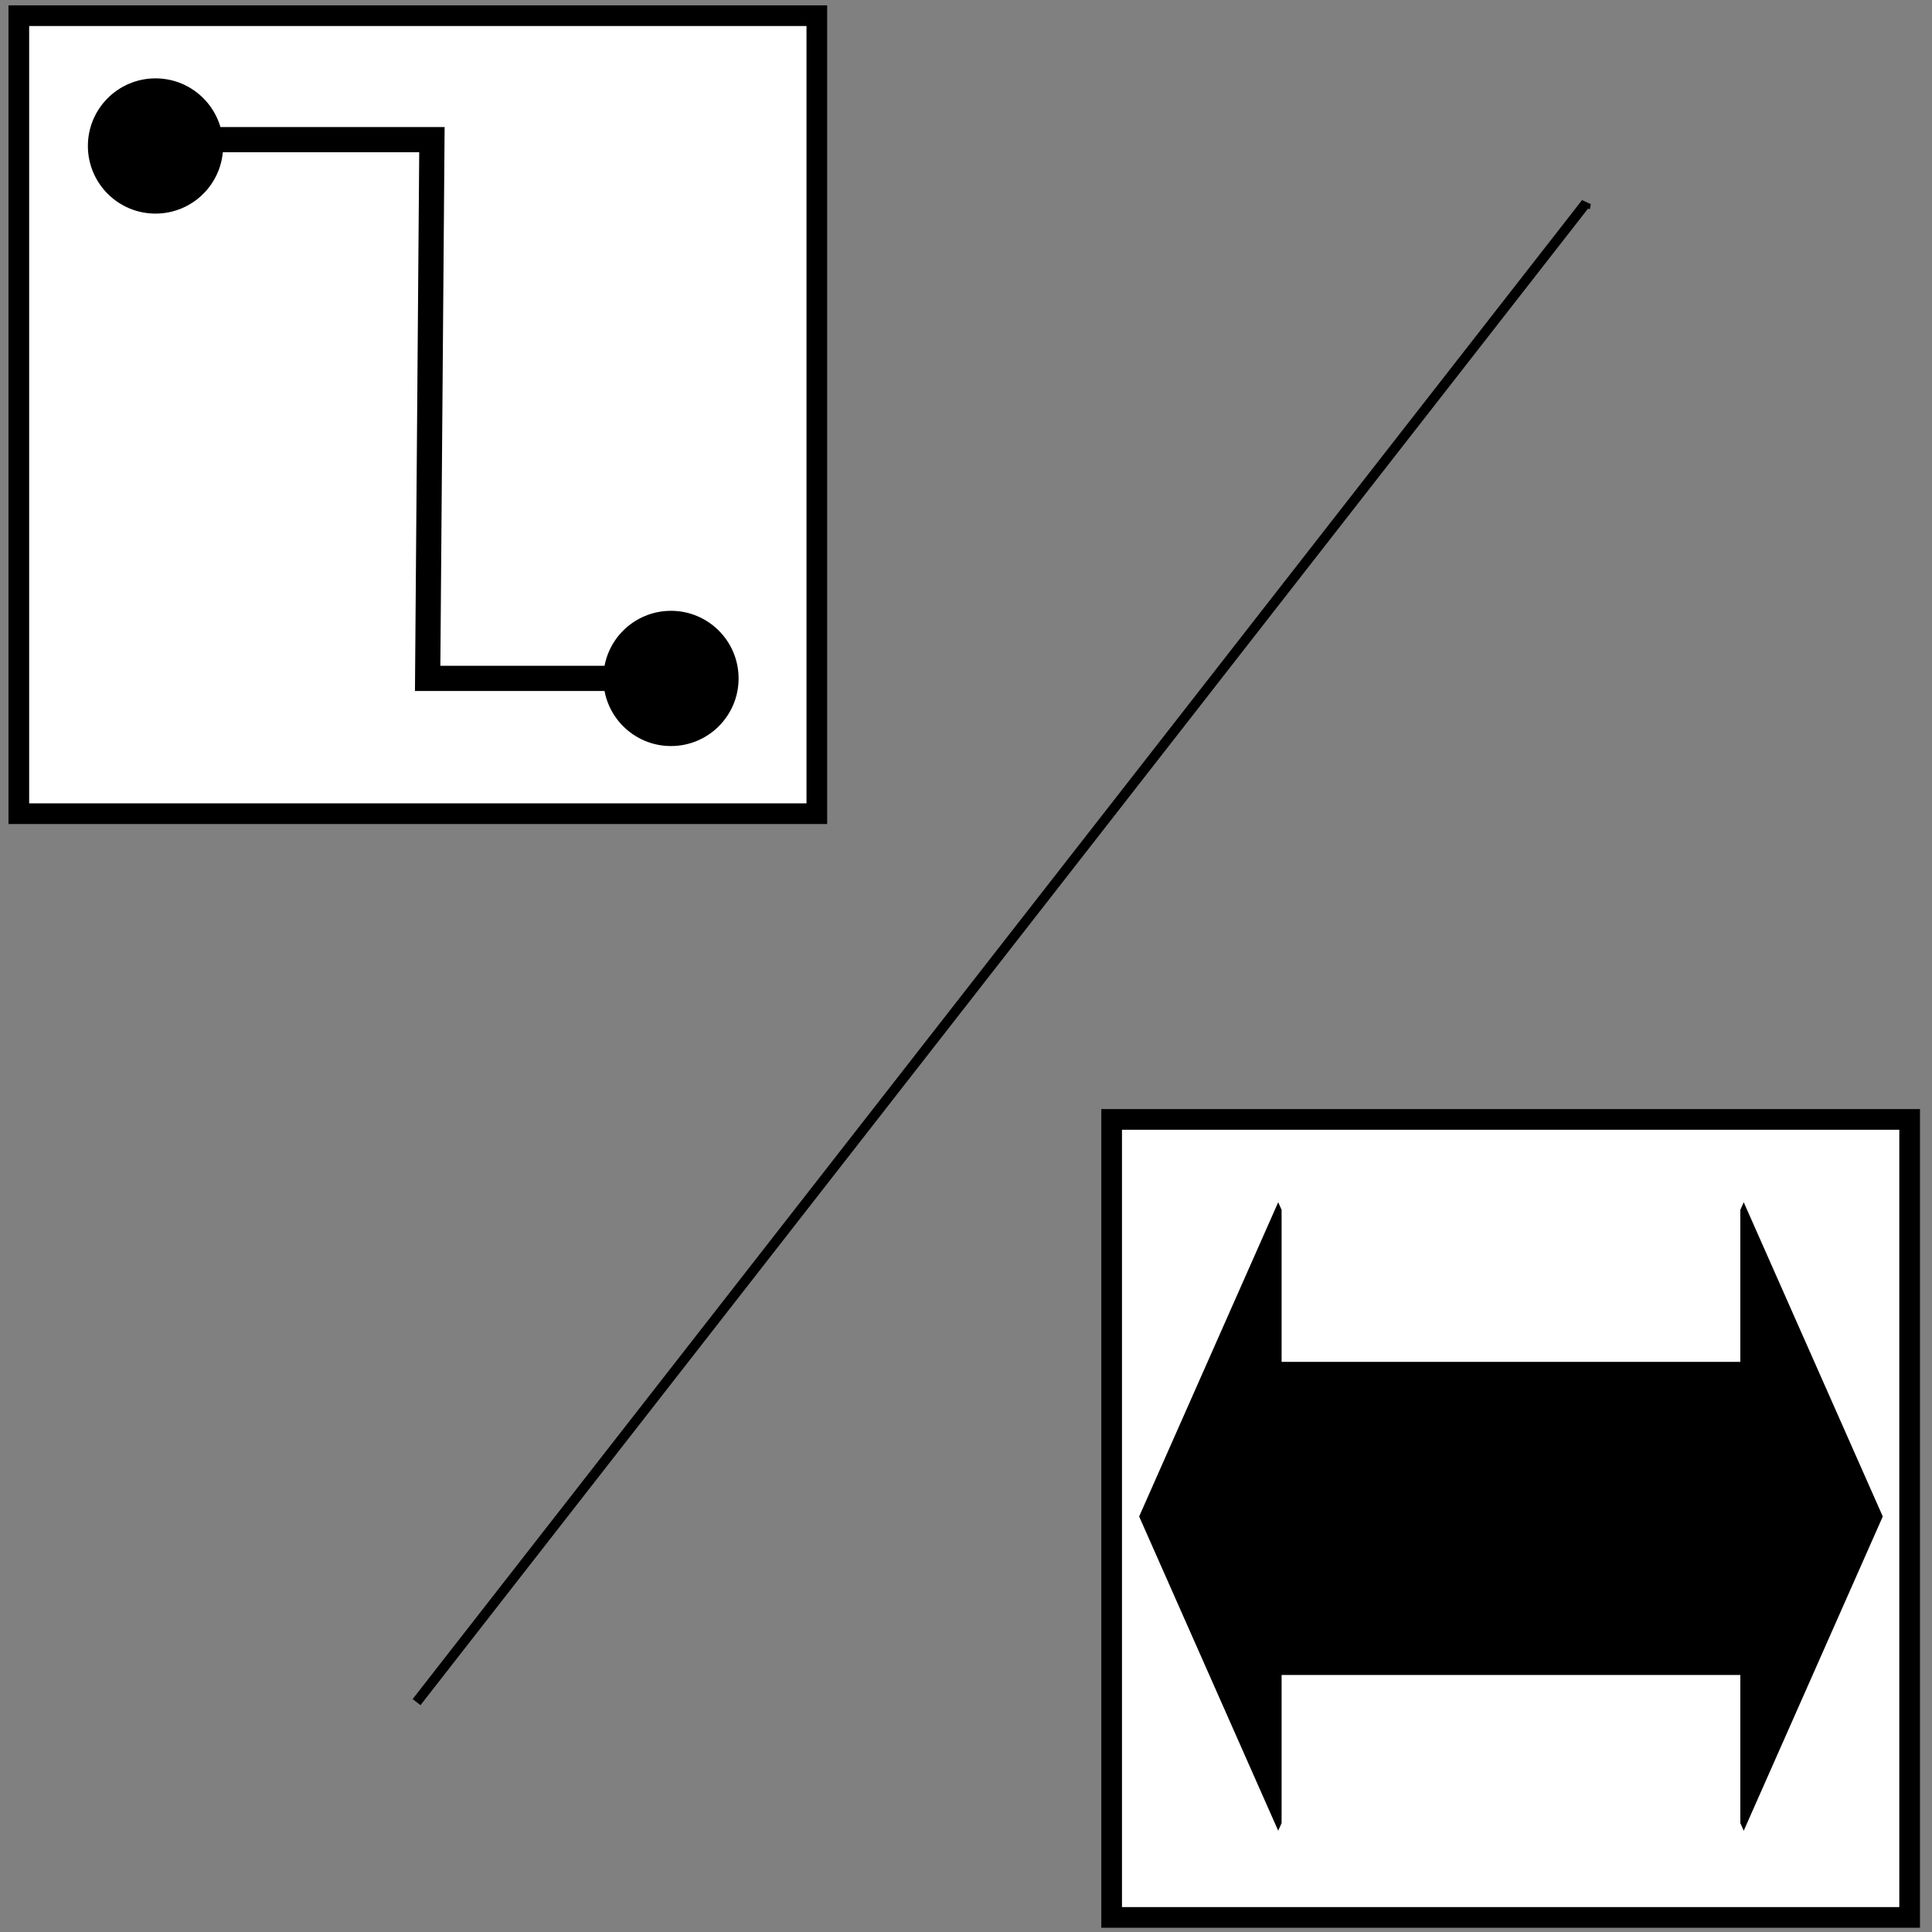 <?xml version="1.0" encoding="UTF-8" standalone="no"?>
<!-- Created with Inkscape (http://www.inkscape.org/) -->

<svg
   xmlns:dc="http://purl.org/dc/elements/1.1/"
   xmlns:cc="http://creativecommons.org/ns#"
   xmlns:rdf="http://www.w3.org/1999/02/22-rdf-syntax-ns#"
   xmlns:svg="http://www.w3.org/2000/svg"
   xmlns="http://www.w3.org/2000/svg"
   xmlns:sodipodi="http://sodipodi.sourceforge.net/DTD/sodipodi-0.dtd"
   xmlns:inkscape="http://www.inkscape.org/namespaces/inkscape"
   width="230"
   height="230"
   id="svg2"
   version="1.1"
   inkscape:version="0.47 r22583"
   sodipodi:docname="ports.svg"
   inkscape:export-filename="/home/ralle/icon-palette/port_small.gif.png"
   inkscape:export-xdpi="6.2608695"
   inkscape:export-ydpi="6.2608695">
  <rect width="100%" height="100%" fill="#808080" stroke="none"/>
  <defs
     id="defs4">
    <marker
       inkscape:stockid="TriangleInM"
       orient="auto"
       refY="0"
       refX="0"
       id="TriangleInM"
       style="overflow:visible">
      <path
         id="path3803"
         d="m 5.77,0 -8.65,5 0,-10 8.65,5 z"
         style="fill-rule:evenodd;stroke:#000000;stroke-width:1pt;marker-start:none"
         transform="scale(-0.4,-0.4)" />
    </marker>
    <marker
       inkscape:stockid="TriangleInL"
       orient="auto"
       refY="0"
       refX="0"
       id="TriangleInL"
       style="overflow:visible">
      <path
         id="path3800"
         d="m 5.77,0 -8.65,5 0,-10 8.65,5 z"
         style="fill-rule:evenodd;stroke:#000000;stroke-width:1pt;marker-start:none"
         transform="scale(-0.8,-0.8)" />
    </marker>
    <marker
       inkscape:stockid="TriangleOutL"
       orient="auto"
       refY="0"
       refX="0"
       id="TriangleOutL"
       style="overflow:visible">
      <path
         id="path3809"
         d="m 5.77,0 -8.65,5 0,-10 8.65,5 z"
         style="fill-rule:evenodd;stroke:#000000;stroke-width:1pt;marker-start:none"
         transform="scale(0.8,0.8)" />
    </marker>
    <marker
       inkscape:stockid="Arrow2Lstart"
       orient="auto"
       refY="0"
       refX="0"
       id="Arrow2Lstart"
       style="overflow:visible">
      <path
         id="path3684"
         style="font-size:12px;fill-rule:evenodd;stroke-width:0.625;stroke-linejoin:round"
         d="M 8.719,4.034 -2.207,0.016 8.719,-4.002 c -1.745,2.372 -1.735,5.617 -6e-7,8.035 z"
         transform="matrix(1.1,0,0,1.1,1.1,0)" />
    </marker>
    <inkscape:perspective
       sodipodi:type="inkscape:persp3d"
       inkscape:vp_x="0 : 526.18109 : 1"
       inkscape:vp_y="0 : 1000 : 0"
       inkscape:vp_z="744.09448 : 526.18109 : 1"
       inkscape:persp3d-origin="372.04724 : 350.78739 : 1"
       id="perspective10" />
    <inkscape:perspective
       id="perspective3598"
       inkscape:persp3d-origin="0.5 : 0.33333333 : 1"
       inkscape:vp_z="1 : 0.5 : 1"
       inkscape:vp_y="0 : 1000 : 0"
       inkscape:vp_x="0 : 0.5 : 1"
       sodipodi:type="inkscape:persp3d" />
    <inkscape:perspective
       id="perspective3624"
       inkscape:persp3d-origin="0.5 : 0.33333333 : 1"
       inkscape:vp_z="1 : 0.5 : 1"
       inkscape:vp_y="0 : 1000 : 0"
       inkscape:vp_x="0 : 0.5 : 1"
       sodipodi:type="inkscape:persp3d" />
    <inkscape:perspective
       id="perspective5841"
       inkscape:persp3d-origin="0.5 : 0.33333333 : 1"
       inkscape:vp_z="1 : 0.5 : 1"
       inkscape:vp_y="0 : 1000 : 0"
       inkscape:vp_x="0 : 0.5 : 1"
       sodipodi:type="inkscape:persp3d" />
  </defs>
  <sodipodi:namedview
     id="base"
     pagecolor="#ffffff"
     bordercolor="#666666"
     borderopacity="1.0"
     inkscape:pageopacity="0.0"
     inkscape:pageshadow="2"
     inkscape:zoom="1.979899"
     inkscape:cx="91.2661"
     inkscape:cy="78.999176"
     inkscape:document-units="px"
     inkscape:current-layer="layer1"
     showgrid="false"
     inkscape:window-width="1920"
     inkscape:window-height="1173"
     inkscape:window-x="1280"
     inkscape:window-y="0"
     inkscape:window-maximized="1"
     inkscape:object-paths="false"
     borderlayer="false" />
  <g
     inkscape:label="Ebene 1"
     inkscape:groupmode="layer"
     id="layer1"
     transform="translate(-178.72,-389.748)">
    <rect
       style="fill:#ffffff;fill-opacity:1;stroke:#000000;stroke-width:2.461;stroke-miterlimit:4;stroke-opacity:1;stroke-dasharray:none"
       id="rect2816"
       width="95"
       height="95"
       x="180.961"
       y="391.615" />
    <rect
       style="fill:#ffffff;fill-opacity:1;stroke:#000000;stroke-width:2.461;stroke-miterlimit:4;stroke-opacity:1;stroke-dasharray:none"
       id="rect2816-2"
       width="95"
       height="95"
       x="311.058"
       y="523.013" />
    <rect
       style="fill:#000000;fill-opacity:1;stroke:#000000;stroke-width:12.632;stroke-linecap:butt;stroke-miterlimit:17.8;stroke-opacity:1;stroke-dasharray:none"
       id="rect5858"
       width="55"
       height="24.643"
       x="332.403"
       y="558.191" />
    <path
       sodipodi:type="arc"
       style="fill:#000000;fill-opacity:1;stroke:#000000;stroke-width:2.461;stroke-miterlimit:4;stroke-opacity:1;stroke-dasharray:none"
       id="path3614"
       sodipodi:cx="195.71706"
       sodipodi:cy="467.73639"
       sodipodi:rx="6.8185296"
       sodipodi:ry="6.8185296"
       d="m 202.536,467.736 c 0,3.766 -3.053,6.819 -6.819,6.819 -3.766,0 -6.819,-3.053 -6.819,-6.819 0,-3.766 3.053,-6.819 6.819,-6.819 3.766,0 6.819,3.053 6.819,6.819 z"
       transform="translate(1.515,-60.609)" />
    <path
       sodipodi:type="arc"
       style="fill:#000000;fill-opacity:1;stroke:#000000;stroke-width:2.461;stroke-miterlimit:4;stroke-opacity:1;stroke-dasharray:none"
       id="path3614-6"
       sodipodi:cx="195.71706"
       sodipodi:cy="467.73639"
       sodipodi:rx="6.8185296"
       sodipodi:ry="6.8185296"
       d="m 202.536,467.736 c 0,3.766 -3.053,6.819 -6.819,6.819 -3.766,0 -6.819,-3.053 -6.819,-6.819 0,-3.766 3.053,-6.819 6.819,-6.819 3.766,0 6.819,3.053 6.819,6.819 z"
       transform="translate(62.882,2.778)" />
    <path
       style="fill:none;stroke:#000000;stroke-width:3;stroke-linecap:butt;stroke-linejoin:miter;stroke-miterlimit:4;stroke-opacity:1;stroke-dasharray:none"
       d="m 203.549,406.373 0,0 26.59,0 -0.507,64.138 23.102,0 0,0"
       id="path3659"
       sodipodi:nodetypes="cccccc" />
    <g
       id="g5827"
       transform="matrix(2.334,0,0,9.125,-421.588,-4510.08)">
      <path
         style="fill-rule:evenodd;stroke:#000000;stroke-width:0.173pt;marker-start:none"
         d="m 315.535,556.752 6.92,-4 0,8 -6.92,-4 z"
         id="path5831" />
    </g>
    <g
       id="g5827-0"
       transform="matrix(-2.334,0,0,9.125,1138.781,-4510.08)">
      <path
         style="fill-rule:evenodd;stroke:#000000;stroke-width:0.173pt;marker-start:none"
         d="m 315.535,556.752 6.92,-4 0,8 -6.92,-4 z"
         id="path5831-2" />
    </g>
    <path
       style="fill:none;stroke:#000000;stroke-width:1.184px;stroke-linecap:butt;stroke-linejoin:miter;stroke-opacity:1"
       d="m 228.31,592.382 139.217,-178.449 -0.121,0.594"
       id="path5860"
       sodipodi:nodetypes="ccc" />
  </g>
</svg>
